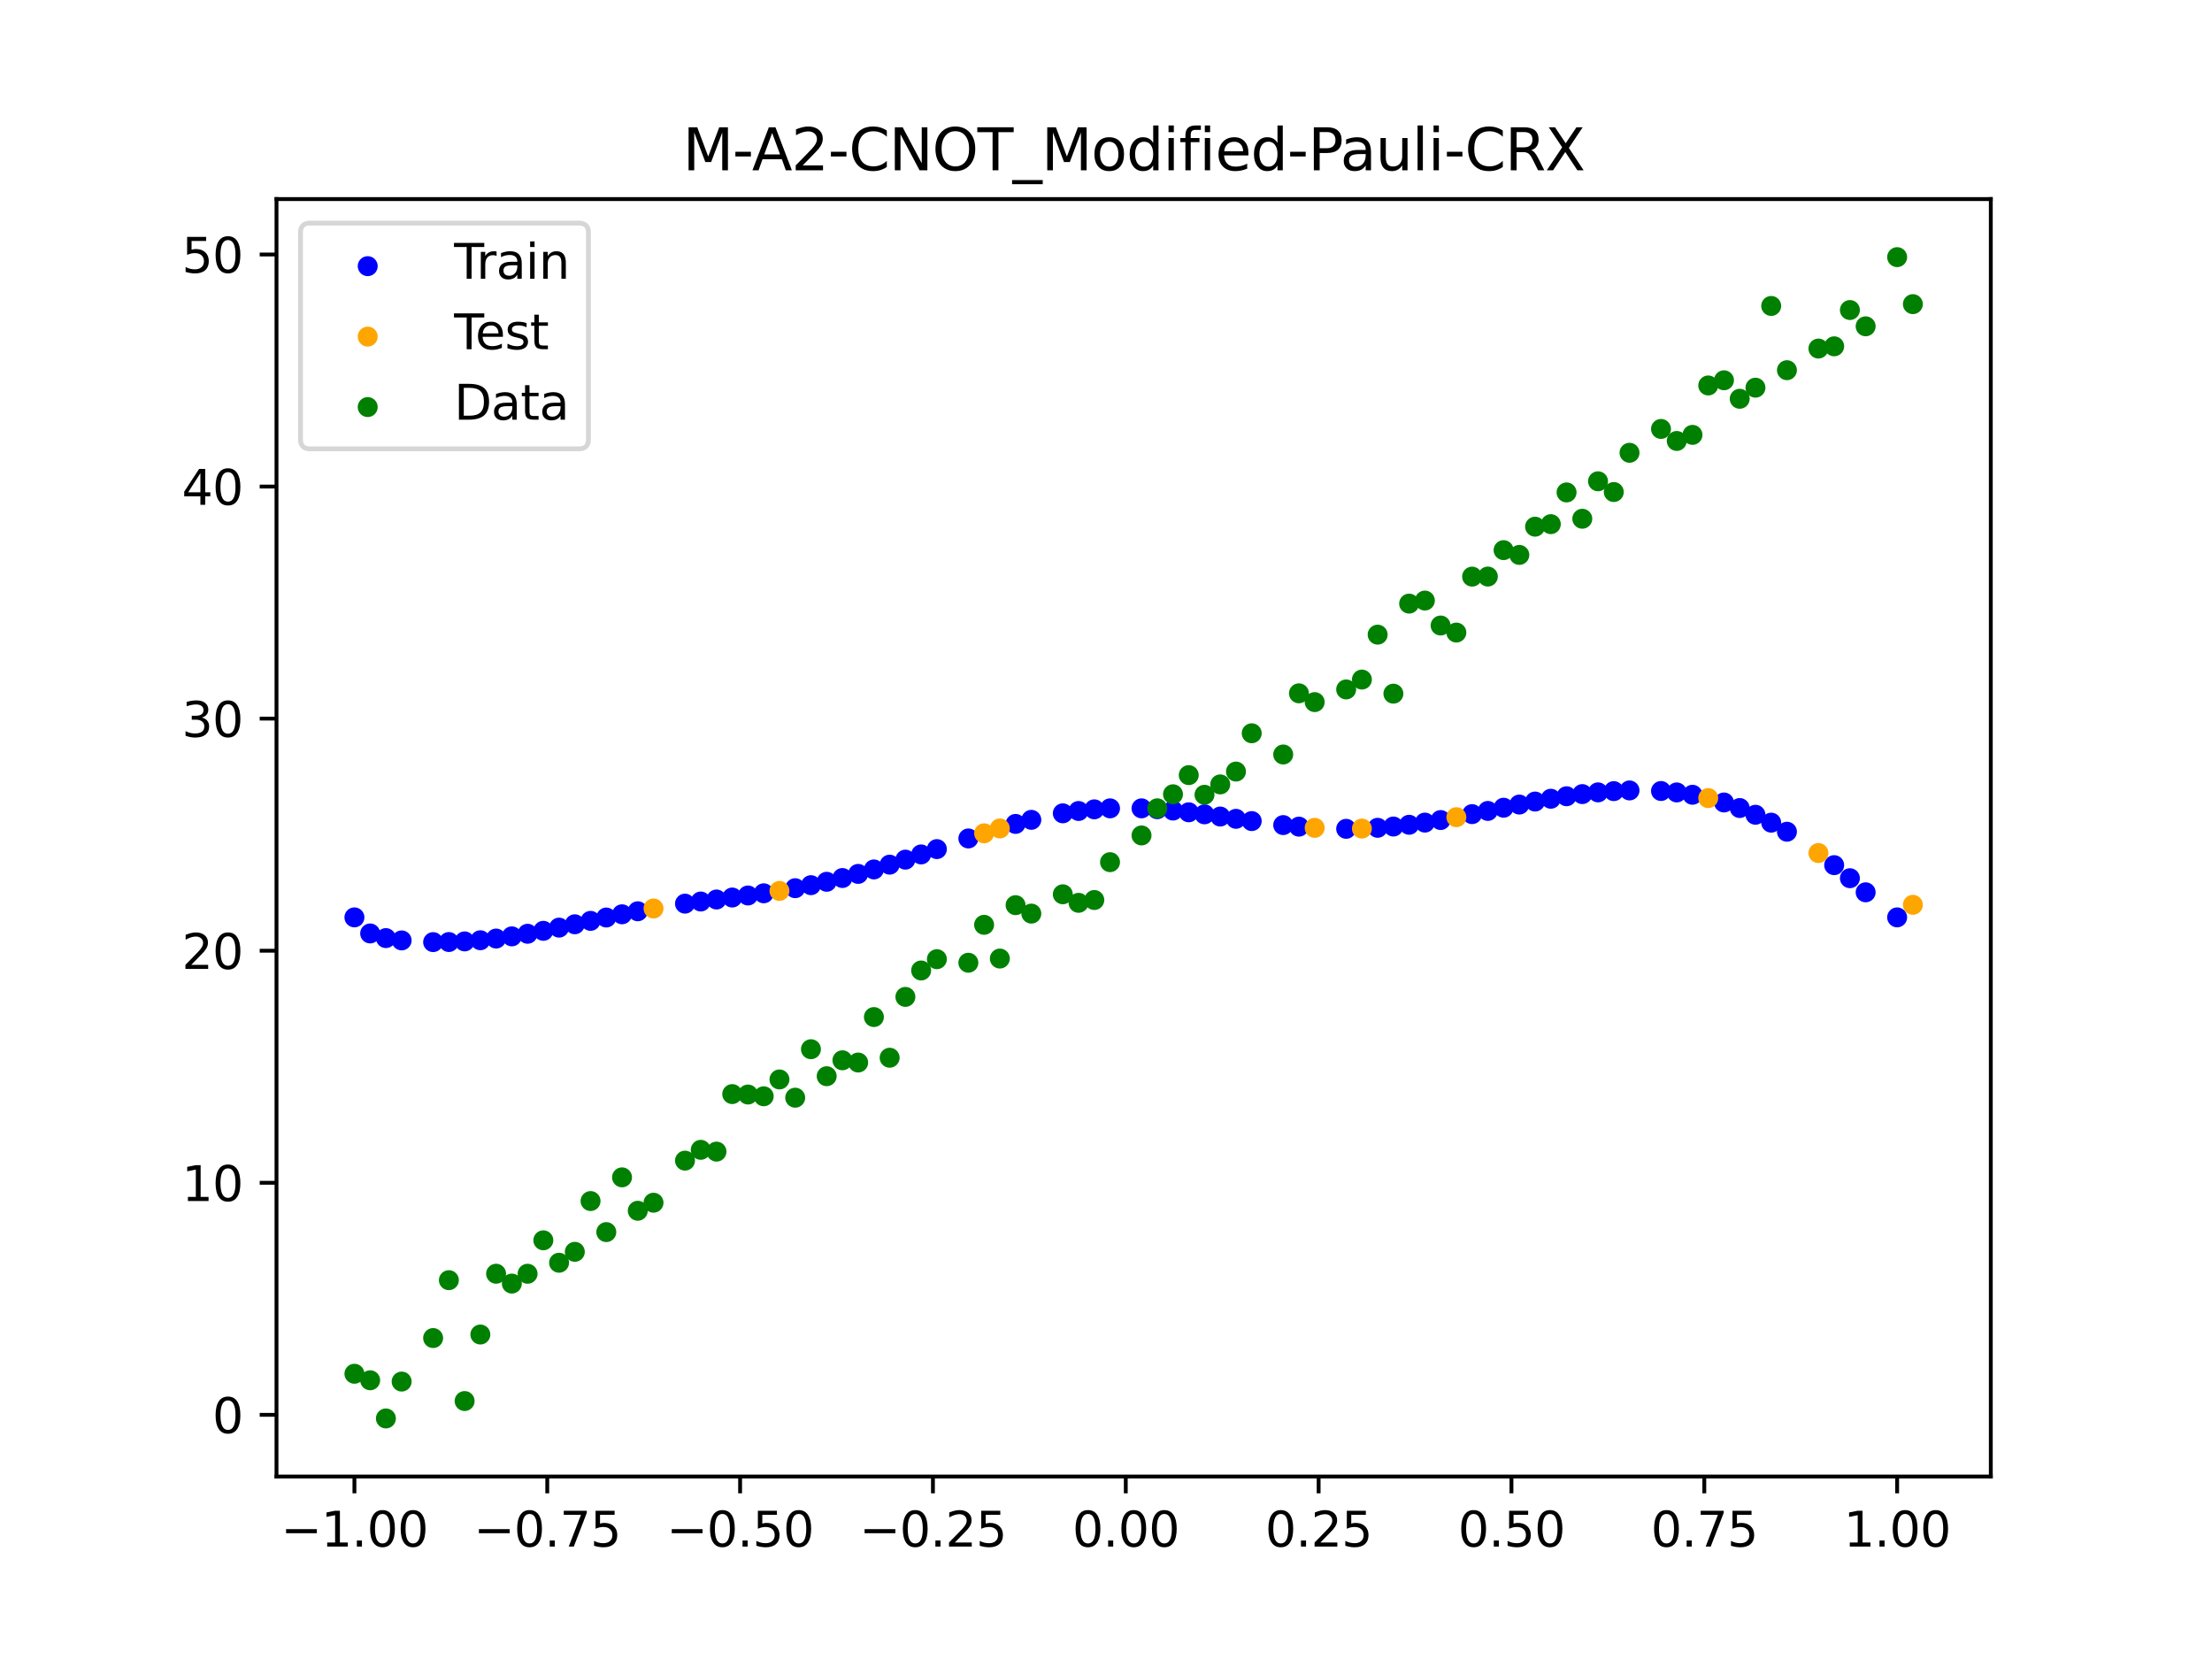 <?xml version="1.0" encoding="utf-8" standalone="no"?>
<!DOCTYPE svg PUBLIC "-//W3C//DTD SVG 1.1//EN"
  "http://www.w3.org/Graphics/SVG/1.1/DTD/svg11.dtd">
<svg xmlns:xlink="http://www.w3.org/1999/xlink" width="460.8pt" height="345.6pt" viewBox="0 0 460.8 345.6" xmlns="http://www.w3.org/2000/svg" version="1.1">
 <defs>
  <style type="text/css">*{stroke-linejoin: round; stroke-linecap: butt}</style>
 </defs>
 <g id="figure_1">
  <g id="patch_1">
   <path d="M 0 345.6 
L 460.8 345.6 
L 460.8 0 
L 0 0 
z
" style="fill: #ffffff"/>
  </g>
  <g id="axes_1">
   <g id="patch_2">
    <path d="M 57.6 307.584 
L 414.72 307.584 
L 414.72 41.472 
L 57.6 41.472 
z
" style="fill: #ffffff"/>
   </g>
   <g id="PathCollection_1">
    <defs>
     <path id="mf53a9d51a3" d="M 0 1.581 
C 0.419 1.581 0.822 1.415 1.118 1.118 
C 1.415 0.822 1.581 0.419 1.581 0 
C 1.581 -0.419 1.415 -0.822 1.118 -1.118 
C 0.822 -1.415 0.419 -1.581 0 -1.581 
C -0.419 -1.581 -0.822 -1.415 -1.118 -1.118 
C -1.415 -0.822 -1.581 -0.419 -1.581 0 
C -1.581 0.419 -1.415 0.822 -1.118 1.118 
C -0.822 1.415 -0.419 1.581 0 1.581 
z
" style="stroke: #0000ff"/>
    </defs>
    <g clip-path="url(#pfc1ea35578)">
     <use xlink:href="#mf53a9d51a3" x="145.978" y="187.803" style="fill: #0000ff; stroke: #0000ff"/>
     <use xlink:href="#mf53a9d51a3" x="323.062" y="166.394" style="fill: #0000ff; stroke: #0000ff"/>
     <use xlink:href="#mf53a9d51a3" x="267.314" y="171.88" style="fill: #0000ff; stroke: #0000ff"/>
     <use xlink:href="#mf53a9d51a3" x="270.593" y="172.207" style="fill: #0000ff; stroke: #0000ff"/>
     <use xlink:href="#mf53a9d51a3" x="329.621" y="165.426" style="fill: #0000ff; stroke: #0000ff"/>
     <use xlink:href="#mf53a9d51a3" x="221.403" y="169.429" style="fill: #0000ff; stroke: #0000ff"/>
     <use xlink:href="#mf53a9d51a3" x="260.755" y="171.047" style="fill: #0000ff; stroke: #0000ff"/>
     <use xlink:href="#mf53a9d51a3" x="385.37" y="182.947" style="fill: #0000ff; stroke: #0000ff"/>
     <use xlink:href="#mf53a9d51a3" x="237.8" y="168.393" style="fill: #0000ff; stroke: #0000ff"/>
     <use xlink:href="#mf53a9d51a3" x="313.224" y="168.264" style="fill: #0000ff; stroke: #0000ff"/>
     <use xlink:href="#mf53a9d51a3" x="336.18" y="164.807" style="fill: #0000ff; stroke: #0000ff"/>
     <use xlink:href="#mf53a9d51a3" x="254.196" y="170.101" style="fill: #0000ff; stroke: #0000ff"/>
     <use xlink:href="#mf53a9d51a3" x="349.297" y="165.079" style="fill: #0000ff; stroke: #0000ff"/>
     <use xlink:href="#mf53a9d51a3" x="182.051" y="181.118" style="fill: #0000ff; stroke: #0000ff"/>
     <use xlink:href="#mf53a9d51a3" x="250.917" y="169.639" style="fill: #0000ff; stroke: #0000ff"/>
     <use xlink:href="#mf53a9d51a3" x="280.431" y="172.66" style="fill: #0000ff; stroke: #0000ff"/>
     <use xlink:href="#mf53a9d51a3" x="103.347" y="195.517" style="fill: #0000ff; stroke: #0000ff"/>
     <use xlink:href="#mf53a9d51a3" x="126.302" y="191.135" style="fill: #0000ff; stroke: #0000ff"/>
     <use xlink:href="#mf53a9d51a3" x="123.023" y="191.834" style="fill: #0000ff; stroke: #0000ff"/>
     <use xlink:href="#mf53a9d51a3" x="116.464" y="193.242" style="fill: #0000ff; stroke: #0000ff"/>
     <use xlink:href="#mf53a9d51a3" x="306.666" y="169.598" style="fill: #0000ff; stroke: #0000ff"/>
     <use xlink:href="#mf53a9d51a3" x="211.565" y="171.637" style="fill: #0000ff; stroke: #0000ff"/>
     <use xlink:href="#mf53a9d51a3" x="155.816" y="186.546" style="fill: #0000ff; stroke: #0000ff"/>
     <use xlink:href="#mf53a9d51a3" x="77.112" y="194.455" style="fill: #0000ff; stroke: #0000ff"/>
     <use xlink:href="#mf53a9d51a3" x="244.358" y="168.854" style="fill: #0000ff; stroke: #0000ff"/>
     <use xlink:href="#mf53a9d51a3" x="362.415" y="168.328" style="fill: #0000ff; stroke: #0000ff"/>
     <use xlink:href="#mf53a9d51a3" x="382.091" y="180.225" style="fill: #0000ff; stroke: #0000ff"/>
     <use xlink:href="#mf53a9d51a3" x="96.788" y="196.112" style="fill: #0000ff; stroke: #0000ff"/>
     <use xlink:href="#mf53a9d51a3" x="201.727" y="174.666" style="fill: #0000ff; stroke: #0000ff"/>
     <use xlink:href="#mf53a9d51a3" x="119.743" y="192.544" style="fill: #0000ff; stroke: #0000ff"/>
     <use xlink:href="#mf53a9d51a3" x="149.258" y="187.383" style="fill: #0000ff; stroke: #0000ff"/>
     <use xlink:href="#mf53a9d51a3" x="300.107" y="170.83" style="fill: #0000ff; stroke: #0000ff"/>
     <use xlink:href="#mf53a9d51a3" x="293.548" y="171.817" style="fill: #0000ff; stroke: #0000ff"/>
     <use xlink:href="#mf53a9d51a3" x="231.241" y="168.396" style="fill: #0000ff; stroke: #0000ff"/>
     <use xlink:href="#mf53a9d51a3" x="109.905" y="194.523" style="fill: #0000ff; stroke: #0000ff"/>
     <use xlink:href="#mf53a9d51a3" x="165.654" y="185.028" style="fill: #0000ff; stroke: #0000ff"/>
     <use xlink:href="#mf53a9d51a3" x="319.783" y="166.977" style="fill: #0000ff; stroke: #0000ff"/>
     <use xlink:href="#mf53a9d51a3" x="368.973" y="171.376" style="fill: #0000ff; stroke: #0000ff"/>
     <use xlink:href="#mf53a9d51a3" x="316.504" y="167.605" style="fill: #0000ff; stroke: #0000ff"/>
     <use xlink:href="#mf53a9d51a3" x="257.476" y="170.577" style="fill: #0000ff; stroke: #0000ff"/>
     <use xlink:href="#mf53a9d51a3" x="172.213" y="183.691" style="fill: #0000ff; stroke: #0000ff"/>
     <use xlink:href="#mf53a9d51a3" x="346.018" y="164.78" style="fill: #0000ff; stroke: #0000ff"/>
     <use xlink:href="#mf53a9d51a3" x="80.391" y="195.423" style="fill: #0000ff; stroke: #0000ff"/>
     <use xlink:href="#mf53a9d51a3" x="372.253" y="173.264" style="fill: #0000ff; stroke: #0000ff"/>
     <use xlink:href="#mf53a9d51a3" x="168.934" y="184.397" style="fill: #0000ff; stroke: #0000ff"/>
     <use xlink:href="#mf53a9d51a3" x="195.168" y="176.884" style="fill: #0000ff; stroke: #0000ff"/>
     <use xlink:href="#mf53a9d51a3" x="152.537" y="186.971" style="fill: #0000ff; stroke: #0000ff"/>
     <use xlink:href="#mf53a9d51a3" x="73.833" y="191.105" style="fill: #0000ff; stroke: #0000ff"/>
     <use xlink:href="#mf53a9d51a3" x="290.269" y="172.182" style="fill: #0000ff; stroke: #0000ff"/>
     <use xlink:href="#mf53a9d51a3" x="175.492" y="182.908" style="fill: #0000ff; stroke: #0000ff"/>
     <use xlink:href="#mf53a9d51a3" x="241.079" y="168.573" style="fill: #0000ff; stroke: #0000ff"/>
     <use xlink:href="#mf53a9d51a3" x="296.828" y="171.362" style="fill: #0000ff; stroke: #0000ff"/>
     <use xlink:href="#mf53a9d51a3" x="227.962" y="168.6" style="fill: #0000ff; stroke: #0000ff"/>
     <use xlink:href="#mf53a9d51a3" x="395.208" y="191.105" style="fill: #0000ff; stroke: #0000ff"/>
     <use xlink:href="#mf53a9d51a3" x="178.772" y="182.049" style="fill: #0000ff; stroke: #0000ff"/>
     <use xlink:href="#mf53a9d51a3" x="142.699" y="188.245" style="fill: #0000ff; stroke: #0000ff"/>
     <use xlink:href="#mf53a9d51a3" x="132.861" y="189.834" style="fill: #0000ff; stroke: #0000ff"/>
     <use xlink:href="#mf53a9d51a3" x="188.61" y="179.079" style="fill: #0000ff; stroke: #0000ff"/>
     <use xlink:href="#mf53a9d51a3" x="100.067" y="195.869" style="fill: #0000ff; stroke: #0000ff"/>
     <use xlink:href="#mf53a9d51a3" x="359.135" y="167.173" style="fill: #0000ff; stroke: #0000ff"/>
     <use xlink:href="#mf53a9d51a3" x="214.844" y="170.787" style="fill: #0000ff; stroke: #0000ff"/>
     <use xlink:href="#mf53a9d51a3" x="365.694" y="169.729" style="fill: #0000ff; stroke: #0000ff"/>
     <use xlink:href="#mf53a9d51a3" x="90.229" y="196.258" style="fill: #0000ff; stroke: #0000ff"/>
     <use xlink:href="#mf53a9d51a3" x="352.577" y="165.564" style="fill: #0000ff; stroke: #0000ff"/>
     <use xlink:href="#mf53a9d51a3" x="129.581" y="190.464" style="fill: #0000ff; stroke: #0000ff"/>
     <use xlink:href="#mf53a9d51a3" x="339.459" y="164.662" style="fill: #0000ff; stroke: #0000ff"/>
     <use xlink:href="#mf53a9d51a3" x="185.33" y="180.125" style="fill: #0000ff; stroke: #0000ff"/>
     <use xlink:href="#mf53a9d51a3" x="326.342" y="165.873" style="fill: #0000ff; stroke: #0000ff"/>
     <use xlink:href="#mf53a9d51a3" x="388.649" y="185.884" style="fill: #0000ff; stroke: #0000ff"/>
     <use xlink:href="#mf53a9d51a3" x="159.096" y="186.091" style="fill: #0000ff; stroke: #0000ff"/>
     <use xlink:href="#mf53a9d51a3" x="83.671" y="195.905" style="fill: #0000ff; stroke: #0000ff"/>
     <use xlink:href="#mf53a9d51a3" x="224.682" y="168.945" style="fill: #0000ff; stroke: #0000ff"/>
     <use xlink:href="#mf53a9d51a3" x="113.185" y="193.909" style="fill: #0000ff; stroke: #0000ff"/>
     <use xlink:href="#mf53a9d51a3" x="93.509" y="196.242" style="fill: #0000ff; stroke: #0000ff"/>
     <use xlink:href="#mf53a9d51a3" x="106.626" y="195.064" style="fill: #0000ff; stroke: #0000ff"/>
     <use xlink:href="#mf53a9d51a3" x="247.638" y="169.216" style="fill: #0000ff; stroke: #0000ff"/>
     <use xlink:href="#mf53a9d51a3" x="309.945" y="168.934" style="fill: #0000ff; stroke: #0000ff"/>
     <use xlink:href="#mf53a9d51a3" x="286.99" y="172.447" style="fill: #0000ff; stroke: #0000ff"/>
     <use xlink:href="#mf53a9d51a3" x="191.889" y="177.993" style="fill: #0000ff; stroke: #0000ff"/>
     <use xlink:href="#mf53a9d51a3" x="332.9" y="165.067" style="fill: #0000ff; stroke: #0000ff"/>
    </g>
   </g>
   <g id="PathCollection_2">
    <defs>
     <path id="m43717c0a58" d="M 0 1.581 
C 0.419 1.581 0.822 1.415 1.118 1.118 
C 1.415 0.822 1.581 0.419 1.581 0 
C 1.581 -0.419 1.415 -0.822 1.118 -1.118 
C 0.822 -1.415 0.419 -1.581 0 -1.581 
C -0.419 -1.581 -0.822 -1.415 -1.118 -1.118 
C -1.415 -0.822 -1.581 -0.419 -1.581 0 
C -1.581 0.419 -1.415 0.822 -1.118 1.118 
C -0.822 1.415 -0.419 1.581 0 1.581 
z
" style="stroke: #ffa500"/>
    </defs>
    <g clip-path="url(#pfc1ea35578)">
     <use xlink:href="#m43717c0a58" x="205.006" y="173.596" style="fill: #ffa500; stroke: #ffa500"/>
     <use xlink:href="#m43717c0a58" x="162.375" y="185.589" style="fill: #ffa500; stroke: #ffa500"/>
     <use xlink:href="#m43717c0a58" x="208.286" y="172.58" style="fill: #ffa500; stroke: #ffa500"/>
     <use xlink:href="#m43717c0a58" x="283.71" y="172.607" style="fill: #ffa500; stroke: #ffa500"/>
     <use xlink:href="#m43717c0a58" x="378.811" y="177.702" style="fill: #ffa500; stroke: #ffa500"/>
     <use xlink:href="#m43717c0a58" x="136.14" y="189.254" style="fill: #ffa500; stroke: #ffa500"/>
     <use xlink:href="#m43717c0a58" x="355.856" y="166.257" style="fill: #ffa500; stroke: #ffa500"/>
     <use xlink:href="#m43717c0a58" x="273.872" y="172.453" style="fill: #ffa500; stroke: #ffa500"/>
     <use xlink:href="#m43717c0a58" x="303.386" y="170.236" style="fill: #ffa500; stroke: #ffa500"/>
     <use xlink:href="#m43717c0a58" x="398.487" y="188.488" style="fill: #ffa500; stroke: #ffa500"/>
    </g>
   </g>
   <g id="PathCollection_3">
    <defs>
     <path id="me7878fe263" d="M 0 1.581 
C 0.419 1.581 0.822 1.415 1.118 1.118 
C 1.415 0.822 1.581 0.419 1.581 0 
C 1.581 -0.419 1.415 -0.822 1.118 -1.118 
C 0.822 -1.415 0.419 -1.581 0 -1.581 
C -0.419 -1.581 -0.822 -1.415 -1.118 -1.118 
C -1.415 -0.822 -1.581 -0.419 -1.581 0 
C -1.581 0.419 -1.415 0.822 -1.118 1.118 
C -0.822 1.415 -0.419 1.581 0 1.581 
z
" style="stroke: #008000"/>
    </defs>
    <g clip-path="url(#pfc1ea35578)">
     <use xlink:href="#me7878fe263" x="145.978" y="239.529" style="fill: #008000; stroke: #008000"/>
     <use xlink:href="#me7878fe263" x="323.062" y="109.191" style="fill: #008000; stroke: #008000"/>
     <use xlink:href="#me7878fe263" x="267.314" y="157.174" style="fill: #008000; stroke: #008000"/>
     <use xlink:href="#me7878fe263" x="270.593" y="144.432" style="fill: #008000; stroke: #008000"/>
     <use xlink:href="#me7878fe263" x="329.621" y="108.064" style="fill: #008000; stroke: #008000"/>
     <use xlink:href="#me7878fe263" x="221.403" y="186.297" style="fill: #008000; stroke: #008000"/>
     <use xlink:href="#me7878fe263" x="260.755" y="152.753" style="fill: #008000; stroke: #008000"/>
     <use xlink:href="#me7878fe263" x="385.37" y="64.585" style="fill: #008000; stroke: #008000"/>
     <use xlink:href="#me7878fe263" x="237.8" y="174.037" style="fill: #008000; stroke: #008000"/>
     <use xlink:href="#me7878fe263" x="313.224" y="114.603" style="fill: #008000; stroke: #008000"/>
     <use xlink:href="#me7878fe263" x="336.18" y="102.499" style="fill: #008000; stroke: #008000"/>
     <use xlink:href="#me7878fe263" x="254.196" y="163.405" style="fill: #008000; stroke: #008000"/>
     <use xlink:href="#me7878fe263" x="349.297" y="91.859" style="fill: #008000; stroke: #008000"/>
     <use xlink:href="#me7878fe263" x="182.051" y="211.87" style="fill: #008000; stroke: #008000"/>
     <use xlink:href="#me7878fe263" x="250.917" y="165.566" style="fill: #008000; stroke: #008000"/>
     <use xlink:href="#me7878fe263" x="280.431" y="143.622" style="fill: #008000; stroke: #008000"/>
     <use xlink:href="#me7878fe263" x="103.347" y="265.342" style="fill: #008000; stroke: #008000"/>
     <use xlink:href="#me7878fe263" x="126.302" y="256.668" style="fill: #008000; stroke: #008000"/>
     <use xlink:href="#me7878fe263" x="123.023" y="250.202" style="fill: #008000; stroke: #008000"/>
     <use xlink:href="#me7878fe263" x="116.464" y="263.053" style="fill: #008000; stroke: #008000"/>
     <use xlink:href="#me7878fe263" x="306.666" y="120.12" style="fill: #008000; stroke: #008000"/>
     <use xlink:href="#me7878fe263" x="211.565" y="188.561" style="fill: #008000; stroke: #008000"/>
     <use xlink:href="#me7878fe263" x="155.816" y="228.009" style="fill: #008000; stroke: #008000"/>
     <use xlink:href="#me7878fe263" x="77.112" y="287.537" style="fill: #008000; stroke: #008000"/>
     <use xlink:href="#me7878fe263" x="244.358" y="165.462" style="fill: #008000; stroke: #008000"/>
     <use xlink:href="#me7878fe263" x="362.415" y="83.074" style="fill: #008000; stroke: #008000"/>
     <use xlink:href="#me7878fe263" x="382.091" y="72.145" style="fill: #008000; stroke: #008000"/>
     <use xlink:href="#me7878fe263" x="96.788" y="291.863" style="fill: #008000; stroke: #008000"/>
     <use xlink:href="#me7878fe263" x="201.727" y="200.555" style="fill: #008000; stroke: #008000"/>
     <use xlink:href="#me7878fe263" x="119.743" y="260.777" style="fill: #008000; stroke: #008000"/>
     <use xlink:href="#me7878fe263" x="149.258" y="239.901" style="fill: #008000; stroke: #008000"/>
     <use xlink:href="#me7878fe263" x="300.107" y="130.306" style="fill: #008000; stroke: #008000"/>
     <use xlink:href="#me7878fe263" x="293.548" y="125.746" style="fill: #008000; stroke: #008000"/>
     <use xlink:href="#me7878fe263" x="231.241" y="179.605" style="fill: #008000; stroke: #008000"/>
     <use xlink:href="#me7878fe263" x="109.905" y="265.348" style="fill: #008000; stroke: #008000"/>
     <use xlink:href="#me7878fe263" x="165.654" y="228.669" style="fill: #008000; stroke: #008000"/>
     <use xlink:href="#me7878fe263" x="319.783" y="109.715" style="fill: #008000; stroke: #008000"/>
     <use xlink:href="#me7878fe263" x="368.973" y="63.734" style="fill: #008000; stroke: #008000"/>
     <use xlink:href="#me7878fe263" x="316.504" y="115.599" style="fill: #008000; stroke: #008000"/>
     <use xlink:href="#me7878fe263" x="257.476" y="160.733" style="fill: #008000; stroke: #008000"/>
     <use xlink:href="#me7878fe263" x="172.213" y="224.194" style="fill: #008000; stroke: #008000"/>
     <use xlink:href="#me7878fe263" x="346.018" y="89.354" style="fill: #008000; stroke: #008000"/>
     <use xlink:href="#me7878fe263" x="80.391" y="295.488" style="fill: #008000; stroke: #008000"/>
     <use xlink:href="#me7878fe263" x="372.253" y="77.119" style="fill: #008000; stroke: #008000"/>
     <use xlink:href="#me7878fe263" x="168.934" y="218.569" style="fill: #008000; stroke: #008000"/>
     <use xlink:href="#me7878fe263" x="195.168" y="199.815" style="fill: #008000; stroke: #008000"/>
     <use xlink:href="#me7878fe263" x="152.537" y="227.917" style="fill: #008000; stroke: #008000"/>
     <use xlink:href="#me7878fe263" x="73.833" y="286.179" style="fill: #008000; stroke: #008000"/>
     <use xlink:href="#me7878fe263" x="290.269" y="144.503" style="fill: #008000; stroke: #008000"/>
     <use xlink:href="#me7878fe263" x="175.492" y="220.878" style="fill: #008000; stroke: #008000"/>
     <use xlink:href="#me7878fe263" x="241.079" y="168.385" style="fill: #008000; stroke: #008000"/>
     <use xlink:href="#me7878fe263" x="296.828" y="125.107" style="fill: #008000; stroke: #008000"/>
     <use xlink:href="#me7878fe263" x="227.962" y="187.489" style="fill: #008000; stroke: #008000"/>
     <use xlink:href="#me7878fe263" x="395.208" y="53.568" style="fill: #008000; stroke: #008000"/>
     <use xlink:href="#me7878fe263" x="178.772" y="221.344" style="fill: #008000; stroke: #008000"/>
     <use xlink:href="#me7878fe263" x="142.699" y="241.781" style="fill: #008000; stroke: #008000"/>
     <use xlink:href="#me7878fe263" x="132.861" y="252.224" style="fill: #008000; stroke: #008000"/>
     <use xlink:href="#me7878fe263" x="188.61" y="207.669" style="fill: #008000; stroke: #008000"/>
     <use xlink:href="#me7878fe263" x="100.067" y="278.004" style="fill: #008000; stroke: #008000"/>
     <use xlink:href="#me7878fe263" x="359.135" y="79.219" style="fill: #008000; stroke: #008000"/>
     <use xlink:href="#me7878fe263" x="214.844" y="190.32" style="fill: #008000; stroke: #008000"/>
     <use xlink:href="#me7878fe263" x="365.694" y="80.761" style="fill: #008000; stroke: #008000"/>
     <use xlink:href="#me7878fe263" x="90.229" y="278.74" style="fill: #008000; stroke: #008000"/>
     <use xlink:href="#me7878fe263" x="352.577" y="90.59" style="fill: #008000; stroke: #008000"/>
     <use xlink:href="#me7878fe263" x="129.581" y="245.264" style="fill: #008000; stroke: #008000"/>
     <use xlink:href="#me7878fe263" x="339.459" y="94.322" style="fill: #008000; stroke: #008000"/>
     <use xlink:href="#me7878fe263" x="185.33" y="220.345" style="fill: #008000; stroke: #008000"/>
     <use xlink:href="#me7878fe263" x="326.342" y="102.583" style="fill: #008000; stroke: #008000"/>
     <use xlink:href="#me7878fe263" x="388.649" y="67.974" style="fill: #008000; stroke: #008000"/>
     <use xlink:href="#me7878fe263" x="159.096" y="228.374" style="fill: #008000; stroke: #008000"/>
     <use xlink:href="#me7878fe263" x="83.671" y="287.805" style="fill: #008000; stroke: #008000"/>
     <use xlink:href="#me7878fe263" x="224.682" y="188.075" style="fill: #008000; stroke: #008000"/>
     <use xlink:href="#me7878fe263" x="113.185" y="258.379" style="fill: #008000; stroke: #008000"/>
     <use xlink:href="#me7878fe263" x="93.509" y="266.684" style="fill: #008000; stroke: #008000"/>
     <use xlink:href="#me7878fe263" x="106.626" y="267.392" style="fill: #008000; stroke: #008000"/>
     <use xlink:href="#me7878fe263" x="247.638" y="161.47" style="fill: #008000; stroke: #008000"/>
     <use xlink:href="#me7878fe263" x="309.945" y="120.107" style="fill: #008000; stroke: #008000"/>
     <use xlink:href="#me7878fe263" x="286.99" y="132.208" style="fill: #008000; stroke: #008000"/>
     <use xlink:href="#me7878fe263" x="191.889" y="202.171" style="fill: #008000; stroke: #008000"/>
     <use xlink:href="#me7878fe263" x="332.9" y="100.262" style="fill: #008000; stroke: #008000"/>
    </g>
   </g>
   <g id="PathCollection_4">
    <g clip-path="url(#pfc1ea35578)">
     <use xlink:href="#me7878fe263" x="205.006" y="192.657" style="fill: #008000; stroke: #008000"/>
     <use xlink:href="#me7878fe263" x="162.375" y="224.867" style="fill: #008000; stroke: #008000"/>
     <use xlink:href="#me7878fe263" x="208.286" y="199.684" style="fill: #008000; stroke: #008000"/>
     <use xlink:href="#me7878fe263" x="283.71" y="141.563" style="fill: #008000; stroke: #008000"/>
     <use xlink:href="#me7878fe263" x="378.811" y="72.613" style="fill: #008000; stroke: #008000"/>
     <use xlink:href="#me7878fe263" x="136.14" y="250.548" style="fill: #008000; stroke: #008000"/>
     <use xlink:href="#me7878fe263" x="355.856" y="80.3" style="fill: #008000; stroke: #008000"/>
     <use xlink:href="#me7878fe263" x="273.872" y="146.262" style="fill: #008000; stroke: #008000"/>
     <use xlink:href="#me7878fe263" x="303.386" y="131.774" style="fill: #008000; stroke: #008000"/>
     <use xlink:href="#me7878fe263" x="398.487" y="63.357" style="fill: #008000; stroke: #008000"/>
    </g>
   </g>
   <g id="matplotlib.axis_1">
    <g id="xtick_1">
     <g id="line2d_1">
      <defs>
       <path id="mc3b61b99a7" d="M 0 0 
L 0 3.5 
" style="stroke: #000000; stroke-width: 0.8"/>
      </defs>
      <g>
       <use xlink:href="#mc3b61b99a7" x="73.833" y="307.584" style="stroke: #000000; stroke-width: 0.8"/>
      </g>
     </g>
     <g id="text_1">
      <!-- −1.00 -->
      <g transform="translate(58.51 322.182) scale(0.1 -0.1)">
       <defs>
        <path id="DejaVuSans-2212" d="M 678 2272 
L 4684 2272 
L 4684 1741 
L 678 1741 
L 678 2272 
z
" transform="scale(0.016)"/>
        <path id="DejaVuSans-31" d="M 794 531 
L 1825 531 
L 1825 4091 
L 703 3866 
L 703 4441 
L 1819 4666 
L 2450 4666 
L 2450 531 
L 3481 531 
L 3481 0 
L 794 0 
L 794 531 
z
" transform="scale(0.016)"/>
        <path id="DejaVuSans-2e" d="M 684 794 
L 1344 794 
L 1344 0 
L 684 0 
L 684 794 
z
" transform="scale(0.016)"/>
        <path id="DejaVuSans-30" d="M 2034 4250 
Q 1547 4250 1301 3770 
Q 1056 3291 1056 2328 
Q 1056 1369 1301 889 
Q 1547 409 2034 409 
Q 2525 409 2770 889 
Q 3016 1369 3016 2328 
Q 3016 3291 2770 3770 
Q 2525 4250 2034 4250 
z
M 2034 4750 
Q 2819 4750 3233 4129 
Q 3647 3509 3647 2328 
Q 3647 1150 3233 529 
Q 2819 -91 2034 -91 
Q 1250 -91 836 529 
Q 422 1150 422 2328 
Q 422 3509 836 4129 
Q 1250 4750 2034 4750 
z
" transform="scale(0.016)"/>
       </defs>
       <use xlink:href="#DejaVuSans-2212"/>
       <use xlink:href="#DejaVuSans-31" x="83.789"/>
       <use xlink:href="#DejaVuSans-2e" x="147.412"/>
       <use xlink:href="#DejaVuSans-30" x="179.199"/>
       <use xlink:href="#DejaVuSans-30" x="242.822"/>
      </g>
     </g>
    </g>
    <g id="xtick_2">
     <g id="line2d_2">
      <g>
       <use xlink:href="#mc3b61b99a7" x="114.005" y="307.584" style="stroke: #000000; stroke-width: 0.8"/>
      </g>
     </g>
     <g id="text_2">
      <!-- −0.75 -->
      <g transform="translate(98.682 322.182) scale(0.1 -0.1)">
       <defs>
        <path id="DejaVuSans-37" d="M 525 4666 
L 3525 4666 
L 3525 4397 
L 1831 0 
L 1172 0 
L 2766 4134 
L 525 4134 
L 525 4666 
z
" transform="scale(0.016)"/>
        <path id="DejaVuSans-35" d="M 691 4666 
L 3169 4666 
L 3169 4134 
L 1269 4134 
L 1269 2991 
Q 1406 3038 1543 3061 
Q 1681 3084 1819 3084 
Q 2600 3084 3056 2656 
Q 3513 2228 3513 1497 
Q 3513 744 3044 326 
Q 2575 -91 1722 -91 
Q 1428 -91 1123 -41 
Q 819 9 494 109 
L 494 744 
Q 775 591 1075 516 
Q 1375 441 1709 441 
Q 2250 441 2565 725 
Q 2881 1009 2881 1497 
Q 2881 1984 2565 2268 
Q 2250 2553 1709 2553 
Q 1456 2553 1204 2497 
Q 953 2441 691 2322 
L 691 4666 
z
" transform="scale(0.016)"/>
       </defs>
       <use xlink:href="#DejaVuSans-2212"/>
       <use xlink:href="#DejaVuSans-30" x="83.789"/>
       <use xlink:href="#DejaVuSans-2e" x="147.412"/>
       <use xlink:href="#DejaVuSans-37" x="179.199"/>
       <use xlink:href="#DejaVuSans-35" x="242.822"/>
      </g>
     </g>
    </g>
    <g id="xtick_3">
     <g id="line2d_3">
      <g>
       <use xlink:href="#mc3b61b99a7" x="154.177" y="307.584" style="stroke: #000000; stroke-width: 0.8"/>
      </g>
     </g>
     <g id="text_3">
      <!-- −0.50 -->
      <g transform="translate(138.854 322.182) scale(0.1 -0.1)">
       <use xlink:href="#DejaVuSans-2212"/>
       <use xlink:href="#DejaVuSans-30" x="83.789"/>
       <use xlink:href="#DejaVuSans-2e" x="147.412"/>
       <use xlink:href="#DejaVuSans-35" x="179.199"/>
       <use xlink:href="#DejaVuSans-30" x="242.822"/>
      </g>
     </g>
    </g>
    <g id="xtick_4">
     <g id="line2d_4">
      <g>
       <use xlink:href="#mc3b61b99a7" x="194.348" y="307.584" style="stroke: #000000; stroke-width: 0.8"/>
      </g>
     </g>
     <g id="text_4">
      <!-- −0.25 -->
      <g transform="translate(179.026 322.182) scale(0.1 -0.1)">
       <defs>
        <path id="DejaVuSans-32" d="M 1228 531 
L 3431 531 
L 3431 0 
L 469 0 
L 469 531 
Q 828 903 1448 1529 
Q 2069 2156 2228 2338 
Q 2531 2678 2651 2914 
Q 2772 3150 2772 3378 
Q 2772 3750 2511 3984 
Q 2250 4219 1831 4219 
Q 1534 4219 1204 4116 
Q 875 4013 500 3803 
L 500 4441 
Q 881 4594 1212 4672 
Q 1544 4750 1819 4750 
Q 2544 4750 2975 4387 
Q 3406 4025 3406 3419 
Q 3406 3131 3298 2873 
Q 3191 2616 2906 2266 
Q 2828 2175 2409 1742 
Q 1991 1309 1228 531 
z
" transform="scale(0.016)"/>
       </defs>
       <use xlink:href="#DejaVuSans-2212"/>
       <use xlink:href="#DejaVuSans-30" x="83.789"/>
       <use xlink:href="#DejaVuSans-2e" x="147.412"/>
       <use xlink:href="#DejaVuSans-32" x="179.199"/>
       <use xlink:href="#DejaVuSans-35" x="242.822"/>
      </g>
     </g>
    </g>
    <g id="xtick_5">
     <g id="line2d_5">
      <g>
       <use xlink:href="#mc3b61b99a7" x="234.52" y="307.584" style="stroke: #000000; stroke-width: 0.8"/>
      </g>
     </g>
     <g id="text_5">
      <!-- 0.00 -->
      <g transform="translate(223.388 322.182) scale(0.1 -0.1)">
       <use xlink:href="#DejaVuSans-30"/>
       <use xlink:href="#DejaVuSans-2e" x="63.623"/>
       <use xlink:href="#DejaVuSans-30" x="95.41"/>
       <use xlink:href="#DejaVuSans-30" x="159.033"/>
      </g>
     </g>
    </g>
    <g id="xtick_6">
     <g id="line2d_6">
      <g>
       <use xlink:href="#mc3b61b99a7" x="274.692" y="307.584" style="stroke: #000000; stroke-width: 0.8"/>
      </g>
     </g>
     <g id="text_6">
      <!-- 0.25 -->
      <g transform="translate(263.559 322.182) scale(0.1 -0.1)">
       <use xlink:href="#DejaVuSans-30"/>
       <use xlink:href="#DejaVuSans-2e" x="63.623"/>
       <use xlink:href="#DejaVuSans-32" x="95.41"/>
       <use xlink:href="#DejaVuSans-35" x="159.033"/>
      </g>
     </g>
    </g>
    <g id="xtick_7">
     <g id="line2d_7">
      <g>
       <use xlink:href="#mc3b61b99a7" x="314.864" y="307.584" style="stroke: #000000; stroke-width: 0.8"/>
      </g>
     </g>
     <g id="text_7">
      <!-- 0.50 -->
      <g transform="translate(303.731 322.182) scale(0.1 -0.1)">
       <use xlink:href="#DejaVuSans-30"/>
       <use xlink:href="#DejaVuSans-2e" x="63.623"/>
       <use xlink:href="#DejaVuSans-35" x="95.41"/>
       <use xlink:href="#DejaVuSans-30" x="159.033"/>
      </g>
     </g>
    </g>
    <g id="xtick_8">
     <g id="line2d_8">
      <g>
       <use xlink:href="#mc3b61b99a7" x="355.036" y="307.584" style="stroke: #000000; stroke-width: 0.8"/>
      </g>
     </g>
     <g id="text_8">
      <!-- 0.75 -->
      <g transform="translate(343.903 322.182) scale(0.1 -0.1)">
       <use xlink:href="#DejaVuSans-30"/>
       <use xlink:href="#DejaVuSans-2e" x="63.623"/>
       <use xlink:href="#DejaVuSans-37" x="95.41"/>
       <use xlink:href="#DejaVuSans-35" x="159.033"/>
      </g>
     </g>
    </g>
    <g id="xtick_9">
     <g id="line2d_9">
      <g>
       <use xlink:href="#mc3b61b99a7" x="395.208" y="307.584" style="stroke: #000000; stroke-width: 0.8"/>
      </g>
     </g>
     <g id="text_9">
      <!-- 1.00 -->
      <g transform="translate(384.075 322.182) scale(0.1 -0.1)">
       <use xlink:href="#DejaVuSans-31"/>
       <use xlink:href="#DejaVuSans-2e" x="63.623"/>
       <use xlink:href="#DejaVuSans-30" x="95.41"/>
       <use xlink:href="#DejaVuSans-30" x="159.033"/>
      </g>
     </g>
    </g>
   </g>
   <g id="matplotlib.axis_2">
    <g id="ytick_1">
     <g id="line2d_10">
      <defs>
       <path id="m36727a7d3f" d="M 0 0 
L -3.5 0 
" style="stroke: #000000; stroke-width: 0.8"/>
      </defs>
      <g>
       <use xlink:href="#m36727a7d3f" x="57.6" y="294.735" style="stroke: #000000; stroke-width: 0.8"/>
      </g>
     </g>
     <g id="text_10">
      <!-- 0 -->
      <g transform="translate(44.237 298.534) scale(0.1 -0.1)">
       <use xlink:href="#DejaVuSans-30"/>
      </g>
     </g>
    </g>
    <g id="ytick_2">
     <g id="line2d_11">
      <g>
       <use xlink:href="#m36727a7d3f" x="57.6" y="246.391" style="stroke: #000000; stroke-width: 0.8"/>
      </g>
     </g>
     <g id="text_11">
      <!-- 10 -->
      <g transform="translate(37.875 250.19) scale(0.1 -0.1)">
       <use xlink:href="#DejaVuSans-31"/>
       <use xlink:href="#DejaVuSans-30" x="63.623"/>
      </g>
     </g>
    </g>
    <g id="ytick_3">
     <g id="line2d_12">
      <g>
       <use xlink:href="#m36727a7d3f" x="57.6" y="198.047" style="stroke: #000000; stroke-width: 0.8"/>
      </g>
     </g>
     <g id="text_12">
      <!-- 20 -->
      <g transform="translate(37.875 201.846) scale(0.1 -0.1)">
       <use xlink:href="#DejaVuSans-32"/>
       <use xlink:href="#DejaVuSans-30" x="63.623"/>
      </g>
     </g>
    </g>
    <g id="ytick_4">
     <g id="line2d_13">
      <g>
       <use xlink:href="#m36727a7d3f" x="57.6" y="149.702" style="stroke: #000000; stroke-width: 0.8"/>
      </g>
     </g>
     <g id="text_13">
      <!-- 30 -->
      <g transform="translate(37.875 153.502) scale(0.1 -0.1)">
       <defs>
        <path id="DejaVuSans-33" d="M 2597 2516 
Q 3050 2419 3304 2112 
Q 3559 1806 3559 1356 
Q 3559 666 3084 287 
Q 2609 -91 1734 -91 
Q 1441 -91 1130 -33 
Q 819 25 488 141 
L 488 750 
Q 750 597 1062 519 
Q 1375 441 1716 441 
Q 2309 441 2620 675 
Q 2931 909 2931 1356 
Q 2931 1769 2642 2001 
Q 2353 2234 1838 2234 
L 1294 2234 
L 1294 2753 
L 1863 2753 
Q 2328 2753 2575 2939 
Q 2822 3125 2822 3475 
Q 2822 3834 2567 4026 
Q 2313 4219 1838 4219 
Q 1578 4219 1281 4162 
Q 984 4106 628 3988 
L 628 4550 
Q 988 4650 1302 4700 
Q 1616 4750 1894 4750 
Q 2613 4750 3031 4423 
Q 3450 4097 3450 3541 
Q 3450 3153 3228 2886 
Q 3006 2619 2597 2516 
z
" transform="scale(0.016)"/>
       </defs>
       <use xlink:href="#DejaVuSans-33"/>
       <use xlink:href="#DejaVuSans-30" x="63.623"/>
      </g>
     </g>
    </g>
    <g id="ytick_5">
     <g id="line2d_14">
      <g>
       <use xlink:href="#m36727a7d3f" x="57.6" y="101.358" style="stroke: #000000; stroke-width: 0.8"/>
      </g>
     </g>
     <g id="text_14">
      <!-- 40 -->
      <g transform="translate(37.875 105.157) scale(0.1 -0.1)">
       <defs>
        <path id="DejaVuSans-34" d="M 2419 4116 
L 825 1625 
L 2419 1625 
L 2419 4116 
z
M 2253 4666 
L 3047 4666 
L 3047 1625 
L 3713 1625 
L 3713 1100 
L 3047 1100 
L 3047 0 
L 2419 0 
L 2419 1100 
L 313 1100 
L 313 1709 
L 2253 4666 
z
" transform="scale(0.016)"/>
       </defs>
       <use xlink:href="#DejaVuSans-34"/>
       <use xlink:href="#DejaVuSans-30" x="63.623"/>
      </g>
     </g>
    </g>
    <g id="ytick_6">
     <g id="line2d_15">
      <g>
       <use xlink:href="#m36727a7d3f" x="57.6" y="53.014" style="stroke: #000000; stroke-width: 0.8"/>
      </g>
     </g>
     <g id="text_15">
      <!-- 50 -->
      <g transform="translate(37.875 56.813) scale(0.1 -0.1)">
       <use xlink:href="#DejaVuSans-35"/>
       <use xlink:href="#DejaVuSans-30" x="63.623"/>
      </g>
     </g>
    </g>
   </g>
   <g id="patch_3">
    <path d="M 57.6 307.584 
L 57.6 41.472 
" style="fill: none; stroke: #000000; stroke-width: 0.8; stroke-linejoin: miter; stroke-linecap: square"/>
   </g>
   <g id="patch_4">
    <path d="M 414.72 307.584 
L 414.72 41.472 
" style="fill: none; stroke: #000000; stroke-width: 0.8; stroke-linejoin: miter; stroke-linecap: square"/>
   </g>
   <g id="patch_5">
    <path d="M 57.6 307.584 
L 414.72 307.584 
" style="fill: none; stroke: #000000; stroke-width: 0.8; stroke-linejoin: miter; stroke-linecap: square"/>
   </g>
   <g id="patch_6">
    <path d="M 57.6 41.472 
L 414.72 41.472 
" style="fill: none; stroke: #000000; stroke-width: 0.8; stroke-linejoin: miter; stroke-linecap: square"/>
   </g>
   <g id="text_16">
    <!-- M-A2-CNOT_Modified-Pauli-CRX -->
    <g transform="translate(142.238 35.472) scale(0.12 -0.12)">
     <defs>
      <path id="DejaVuSans-4d" d="M 628 4666 
L 1569 4666 
L 2759 1491 
L 3956 4666 
L 4897 4666 
L 4897 0 
L 4281 0 
L 4281 4097 
L 3078 897 
L 2444 897 
L 1241 4097 
L 1241 0 
L 628 0 
L 628 4666 
z
" transform="scale(0.016)"/>
      <path id="DejaVuSans-2d" d="M 313 2009 
L 1997 2009 
L 1997 1497 
L 313 1497 
L 313 2009 
z
" transform="scale(0.016)"/>
      <path id="DejaVuSans-41" d="M 2188 4044 
L 1331 1722 
L 3047 1722 
L 2188 4044 
z
M 1831 4666 
L 2547 4666 
L 4325 0 
L 3669 0 
L 3244 1197 
L 1141 1197 
L 716 0 
L 50 0 
L 1831 4666 
z
" transform="scale(0.016)"/>
      <path id="DejaVuSans-43" d="M 4122 4306 
L 4122 3641 
Q 3803 3938 3442 4084 
Q 3081 4231 2675 4231 
Q 1875 4231 1450 3742 
Q 1025 3253 1025 2328 
Q 1025 1406 1450 917 
Q 1875 428 2675 428 
Q 3081 428 3442 575 
Q 3803 722 4122 1019 
L 4122 359 
Q 3791 134 3420 21 
Q 3050 -91 2638 -91 
Q 1578 -91 968 557 
Q 359 1206 359 2328 
Q 359 3453 968 4101 
Q 1578 4750 2638 4750 
Q 3056 4750 3426 4639 
Q 3797 4528 4122 4306 
z
" transform="scale(0.016)"/>
      <path id="DejaVuSans-4e" d="M 628 4666 
L 1478 4666 
L 3547 763 
L 3547 4666 
L 4159 4666 
L 4159 0 
L 3309 0 
L 1241 3903 
L 1241 0 
L 628 0 
L 628 4666 
z
" transform="scale(0.016)"/>
      <path id="DejaVuSans-4f" d="M 2522 4238 
Q 1834 4238 1429 3725 
Q 1025 3213 1025 2328 
Q 1025 1447 1429 934 
Q 1834 422 2522 422 
Q 3209 422 3611 934 
Q 4013 1447 4013 2328 
Q 4013 3213 3611 3725 
Q 3209 4238 2522 4238 
z
M 2522 4750 
Q 3503 4750 4090 4092 
Q 4678 3434 4678 2328 
Q 4678 1225 4090 567 
Q 3503 -91 2522 -91 
Q 1538 -91 948 565 
Q 359 1222 359 2328 
Q 359 3434 948 4092 
Q 1538 4750 2522 4750 
z
" transform="scale(0.016)"/>
      <path id="DejaVuSans-54" d="M -19 4666 
L 3928 4666 
L 3928 4134 
L 2272 4134 
L 2272 0 
L 1638 0 
L 1638 4134 
L -19 4134 
L -19 4666 
z
" transform="scale(0.016)"/>
      <path id="DejaVuSans-5f" d="M 3263 -1063 
L 3263 -1509 
L -63 -1509 
L -63 -1063 
L 3263 -1063 
z
" transform="scale(0.016)"/>
      <path id="DejaVuSans-6f" d="M 1959 3097 
Q 1497 3097 1228 2736 
Q 959 2375 959 1747 
Q 959 1119 1226 758 
Q 1494 397 1959 397 
Q 2419 397 2687 759 
Q 2956 1122 2956 1747 
Q 2956 2369 2687 2733 
Q 2419 3097 1959 3097 
z
M 1959 3584 
Q 2709 3584 3137 3096 
Q 3566 2609 3566 1747 
Q 3566 888 3137 398 
Q 2709 -91 1959 -91 
Q 1206 -91 779 398 
Q 353 888 353 1747 
Q 353 2609 779 3096 
Q 1206 3584 1959 3584 
z
" transform="scale(0.016)"/>
      <path id="DejaVuSans-64" d="M 2906 2969 
L 2906 4863 
L 3481 4863 
L 3481 0 
L 2906 0 
L 2906 525 
Q 2725 213 2448 61 
Q 2172 -91 1784 -91 
Q 1150 -91 751 415 
Q 353 922 353 1747 
Q 353 2572 751 3078 
Q 1150 3584 1784 3584 
Q 2172 3584 2448 3432 
Q 2725 3281 2906 2969 
z
M 947 1747 
Q 947 1113 1208 752 
Q 1469 391 1925 391 
Q 2381 391 2643 752 
Q 2906 1113 2906 1747 
Q 2906 2381 2643 2742 
Q 2381 3103 1925 3103 
Q 1469 3103 1208 2742 
Q 947 2381 947 1747 
z
" transform="scale(0.016)"/>
      <path id="DejaVuSans-69" d="M 603 3500 
L 1178 3500 
L 1178 0 
L 603 0 
L 603 3500 
z
M 603 4863 
L 1178 4863 
L 1178 4134 
L 603 4134 
L 603 4863 
z
" transform="scale(0.016)"/>
      <path id="DejaVuSans-66" d="M 2375 4863 
L 2375 4384 
L 1825 4384 
Q 1516 4384 1395 4259 
Q 1275 4134 1275 3809 
L 1275 3500 
L 2222 3500 
L 2222 3053 
L 1275 3053 
L 1275 0 
L 697 0 
L 697 3053 
L 147 3053 
L 147 3500 
L 697 3500 
L 697 3744 
Q 697 4328 969 4595 
Q 1241 4863 1831 4863 
L 2375 4863 
z
" transform="scale(0.016)"/>
      <path id="DejaVuSans-65" d="M 3597 1894 
L 3597 1613 
L 953 1613 
Q 991 1019 1311 708 
Q 1631 397 2203 397 
Q 2534 397 2845 478 
Q 3156 559 3463 722 
L 3463 178 
Q 3153 47 2828 -22 
Q 2503 -91 2169 -91 
Q 1331 -91 842 396 
Q 353 884 353 1716 
Q 353 2575 817 3079 
Q 1281 3584 2069 3584 
Q 2775 3584 3186 3129 
Q 3597 2675 3597 1894 
z
M 3022 2063 
Q 3016 2534 2758 2815 
Q 2500 3097 2075 3097 
Q 1594 3097 1305 2825 
Q 1016 2553 972 2059 
L 3022 2063 
z
" transform="scale(0.016)"/>
      <path id="DejaVuSans-50" d="M 1259 4147 
L 1259 2394 
L 2053 2394 
Q 2494 2394 2734 2622 
Q 2975 2850 2975 3272 
Q 2975 3691 2734 3919 
Q 2494 4147 2053 4147 
L 1259 4147 
z
M 628 4666 
L 2053 4666 
Q 2838 4666 3239 4311 
Q 3641 3956 3641 3272 
Q 3641 2581 3239 2228 
Q 2838 1875 2053 1875 
L 1259 1875 
L 1259 0 
L 628 0 
L 628 4666 
z
" transform="scale(0.016)"/>
      <path id="DejaVuSans-61" d="M 2194 1759 
Q 1497 1759 1228 1600 
Q 959 1441 959 1056 
Q 959 750 1161 570 
Q 1363 391 1709 391 
Q 2188 391 2477 730 
Q 2766 1069 2766 1631 
L 2766 1759 
L 2194 1759 
z
M 3341 1997 
L 3341 0 
L 2766 0 
L 2766 531 
Q 2569 213 2275 61 
Q 1981 -91 1556 -91 
Q 1019 -91 701 211 
Q 384 513 384 1019 
Q 384 1609 779 1909 
Q 1175 2209 1959 2209 
L 2766 2209 
L 2766 2266 
Q 2766 2663 2505 2880 
Q 2244 3097 1772 3097 
Q 1472 3097 1187 3025 
Q 903 2953 641 2809 
L 641 3341 
Q 956 3463 1253 3523 
Q 1550 3584 1831 3584 
Q 2591 3584 2966 3190 
Q 3341 2797 3341 1997 
z
" transform="scale(0.016)"/>
      <path id="DejaVuSans-75" d="M 544 1381 
L 544 3500 
L 1119 3500 
L 1119 1403 
Q 1119 906 1312 657 
Q 1506 409 1894 409 
Q 2359 409 2629 706 
Q 2900 1003 2900 1516 
L 2900 3500 
L 3475 3500 
L 3475 0 
L 2900 0 
L 2900 538 
Q 2691 219 2414 64 
Q 2138 -91 1772 -91 
Q 1169 -91 856 284 
Q 544 659 544 1381 
z
M 1991 3584 
L 1991 3584 
z
" transform="scale(0.016)"/>
      <path id="DejaVuSans-6c" d="M 603 4863 
L 1178 4863 
L 1178 0 
L 603 0 
L 603 4863 
z
" transform="scale(0.016)"/>
      <path id="DejaVuSans-52" d="M 2841 2188 
Q 3044 2119 3236 1894 
Q 3428 1669 3622 1275 
L 4263 0 
L 3584 0 
L 2988 1197 
Q 2756 1666 2539 1819 
Q 2322 1972 1947 1972 
L 1259 1972 
L 1259 0 
L 628 0 
L 628 4666 
L 2053 4666 
Q 2853 4666 3247 4331 
Q 3641 3997 3641 3322 
Q 3641 2881 3436 2590 
Q 3231 2300 2841 2188 
z
M 1259 4147 
L 1259 2491 
L 2053 2491 
Q 2509 2491 2742 2702 
Q 2975 2913 2975 3322 
Q 2975 3731 2742 3939 
Q 2509 4147 2053 4147 
L 1259 4147 
z
" transform="scale(0.016)"/>
      <path id="DejaVuSans-58" d="M 403 4666 
L 1081 4666 
L 2241 2931 
L 3406 4666 
L 4084 4666 
L 2584 2425 
L 4184 0 
L 3506 0 
L 2194 1984 
L 872 0 
L 191 0 
L 1856 2491 
L 403 4666 
z
" transform="scale(0.016)"/>
     </defs>
     <use xlink:href="#DejaVuSans-4d"/>
     <use xlink:href="#DejaVuSans-2d" x="86.279"/>
     <use xlink:href="#DejaVuSans-41" x="120.113"/>
     <use xlink:href="#DejaVuSans-32" x="188.521"/>
     <use xlink:href="#DejaVuSans-2d" x="252.145"/>
     <use xlink:href="#DejaVuSans-43" x="288.229"/>
     <use xlink:href="#DejaVuSans-4e" x="358.053"/>
     <use xlink:href="#DejaVuSans-4f" x="432.857"/>
     <use xlink:href="#DejaVuSans-54" x="511.568"/>
     <use xlink:href="#DejaVuSans-5f" x="572.652"/>
     <use xlink:href="#DejaVuSans-4d" x="622.652"/>
     <use xlink:href="#DejaVuSans-6f" x="708.932"/>
     <use xlink:href="#DejaVuSans-64" x="770.113"/>
     <use xlink:href="#DejaVuSans-69" x="833.59"/>
     <use xlink:href="#DejaVuSans-66" x="861.373"/>
     <use xlink:href="#DejaVuSans-69" x="896.578"/>
     <use xlink:href="#DejaVuSans-65" x="924.361"/>
     <use xlink:href="#DejaVuSans-64" x="985.885"/>
     <use xlink:href="#DejaVuSans-2d" x="1049.361"/>
     <use xlink:href="#DejaVuSans-50" x="1085.445"/>
     <use xlink:href="#DejaVuSans-61" x="1141.248"/>
     <use xlink:href="#DejaVuSans-75" x="1202.527"/>
     <use xlink:href="#DejaVuSans-6c" x="1265.906"/>
     <use xlink:href="#DejaVuSans-69" x="1293.689"/>
     <use xlink:href="#DejaVuSans-2d" x="1321.473"/>
     <use xlink:href="#DejaVuSans-43" x="1357.557"/>
     <use xlink:href="#DejaVuSans-52" x="1427.381"/>
     <use xlink:href="#DejaVuSans-58" x="1496.863"/>
    </g>
   </g>
   <g id="legend_1">
    <g id="patch_7">
     <path d="M 64.6 93.506 
L 120.588 93.506 
Q 122.588 93.506 122.588 91.506 
L 122.588 48.472 
Q 122.588 46.472 120.588 46.472 
L 64.6 46.472 
Q 62.6 46.472 62.6 48.472 
L 62.6 91.506 
Q 62.6 93.506 64.6 93.506 
z
" style="fill: #ffffff; opacity: 0.8; stroke: #cccccc; stroke-linejoin: miter"/>
    </g>
    <g id="PathCollection_5">
     <g>
      <use xlink:href="#mf53a9d51a3" x="76.6" y="55.445" style="fill: #0000ff; stroke: #0000ff"/>
     </g>
    </g>
    <g id="text_17">
     <!-- Train -->
     <g transform="translate(94.6 58.07) scale(0.1 -0.1)">
      <defs>
       <path id="DejaVuSans-72" d="M 2631 2963 
Q 2534 3019 2420 3045 
Q 2306 3072 2169 3072 
Q 1681 3072 1420 2755 
Q 1159 2438 1159 1844 
L 1159 0 
L 581 0 
L 581 3500 
L 1159 3500 
L 1159 2956 
Q 1341 3275 1631 3429 
Q 1922 3584 2338 3584 
Q 2397 3584 2469 3576 
Q 2541 3569 2628 3553 
L 2631 2963 
z
" transform="scale(0.016)"/>
       <path id="DejaVuSans-6e" d="M 3513 2113 
L 3513 0 
L 2938 0 
L 2938 2094 
Q 2938 2591 2744 2837 
Q 2550 3084 2163 3084 
Q 1697 3084 1428 2787 
Q 1159 2491 1159 1978 
L 1159 0 
L 581 0 
L 581 3500 
L 1159 3500 
L 1159 2956 
Q 1366 3272 1645 3428 
Q 1925 3584 2291 3584 
Q 2894 3584 3203 3211 
Q 3513 2838 3513 2113 
z
" transform="scale(0.016)"/>
      </defs>
      <use xlink:href="#DejaVuSans-54"/>
      <use xlink:href="#DejaVuSans-72" x="46.334"/>
      <use xlink:href="#DejaVuSans-61" x="87.447"/>
      <use xlink:href="#DejaVuSans-69" x="148.727"/>
      <use xlink:href="#DejaVuSans-6e" x="176.51"/>
     </g>
    </g>
    <g id="PathCollection_6">
     <g>
      <use xlink:href="#m43717c0a58" x="76.6" y="70.124" style="fill: #ffa500; stroke: #ffa500"/>
     </g>
    </g>
    <g id="text_18">
     <!-- Test -->
     <g transform="translate(94.6 72.749) scale(0.1 -0.1)">
      <defs>
       <path id="DejaVuSans-73" d="M 2834 3397 
L 2834 2853 
Q 2591 2978 2328 3040 
Q 2066 3103 1784 3103 
Q 1356 3103 1142 2972 
Q 928 2841 928 2578 
Q 928 2378 1081 2264 
Q 1234 2150 1697 2047 
L 1894 2003 
Q 2506 1872 2764 1633 
Q 3022 1394 3022 966 
Q 3022 478 2636 193 
Q 2250 -91 1575 -91 
Q 1294 -91 989 -36 
Q 684 19 347 128 
L 347 722 
Q 666 556 975 473 
Q 1284 391 1588 391 
Q 1994 391 2212 530 
Q 2431 669 2431 922 
Q 2431 1156 2273 1281 
Q 2116 1406 1581 1522 
L 1381 1569 
Q 847 1681 609 1914 
Q 372 2147 372 2553 
Q 372 3047 722 3315 
Q 1072 3584 1716 3584 
Q 2034 3584 2315 3537 
Q 2597 3491 2834 3397 
z
" transform="scale(0.016)"/>
       <path id="DejaVuSans-74" d="M 1172 4494 
L 1172 3500 
L 2356 3500 
L 2356 3053 
L 1172 3053 
L 1172 1153 
Q 1172 725 1289 603 
Q 1406 481 1766 481 
L 2356 481 
L 2356 0 
L 1766 0 
Q 1100 0 847 248 
Q 594 497 594 1153 
L 594 3053 
L 172 3053 
L 172 3500 
L 594 3500 
L 594 4494 
L 1172 4494 
z
" transform="scale(0.016)"/>
      </defs>
      <use xlink:href="#DejaVuSans-54"/>
      <use xlink:href="#DejaVuSans-65" x="44.084"/>
      <use xlink:href="#DejaVuSans-73" x="105.607"/>
      <use xlink:href="#DejaVuSans-74" x="157.707"/>
     </g>
    </g>
    <g id="PathCollection_7">
     <g>
      <use xlink:href="#me7878fe263" x="76.6" y="84.802" style="fill: #008000; stroke: #008000"/>
     </g>
    </g>
    <g id="text_19">
     <!-- Data -->
     <g transform="translate(94.6 87.427) scale(0.1 -0.1)">
      <defs>
       <path id="DejaVuSans-44" d="M 1259 4147 
L 1259 519 
L 2022 519 
Q 2988 519 3436 956 
Q 3884 1394 3884 2338 
Q 3884 3275 3436 3711 
Q 2988 4147 2022 4147 
L 1259 4147 
z
M 628 4666 
L 1925 4666 
Q 3281 4666 3915 4102 
Q 4550 3538 4550 2338 
Q 4550 1131 3912 565 
Q 3275 0 1925 0 
L 628 0 
L 628 4666 
z
" transform="scale(0.016)"/>
      </defs>
      <use xlink:href="#DejaVuSans-44"/>
      <use xlink:href="#DejaVuSans-61" x="77.002"/>
      <use xlink:href="#DejaVuSans-74" x="138.281"/>
      <use xlink:href="#DejaVuSans-61" x="177.49"/>
     </g>
    </g>
   </g>
  </g>
 </g>
 <defs>
  <clipPath id="pfc1ea35578">
   <rect x="57.6" y="41.472" width="357.12" height="266.112"/>
  </clipPath>
 </defs>
</svg>
